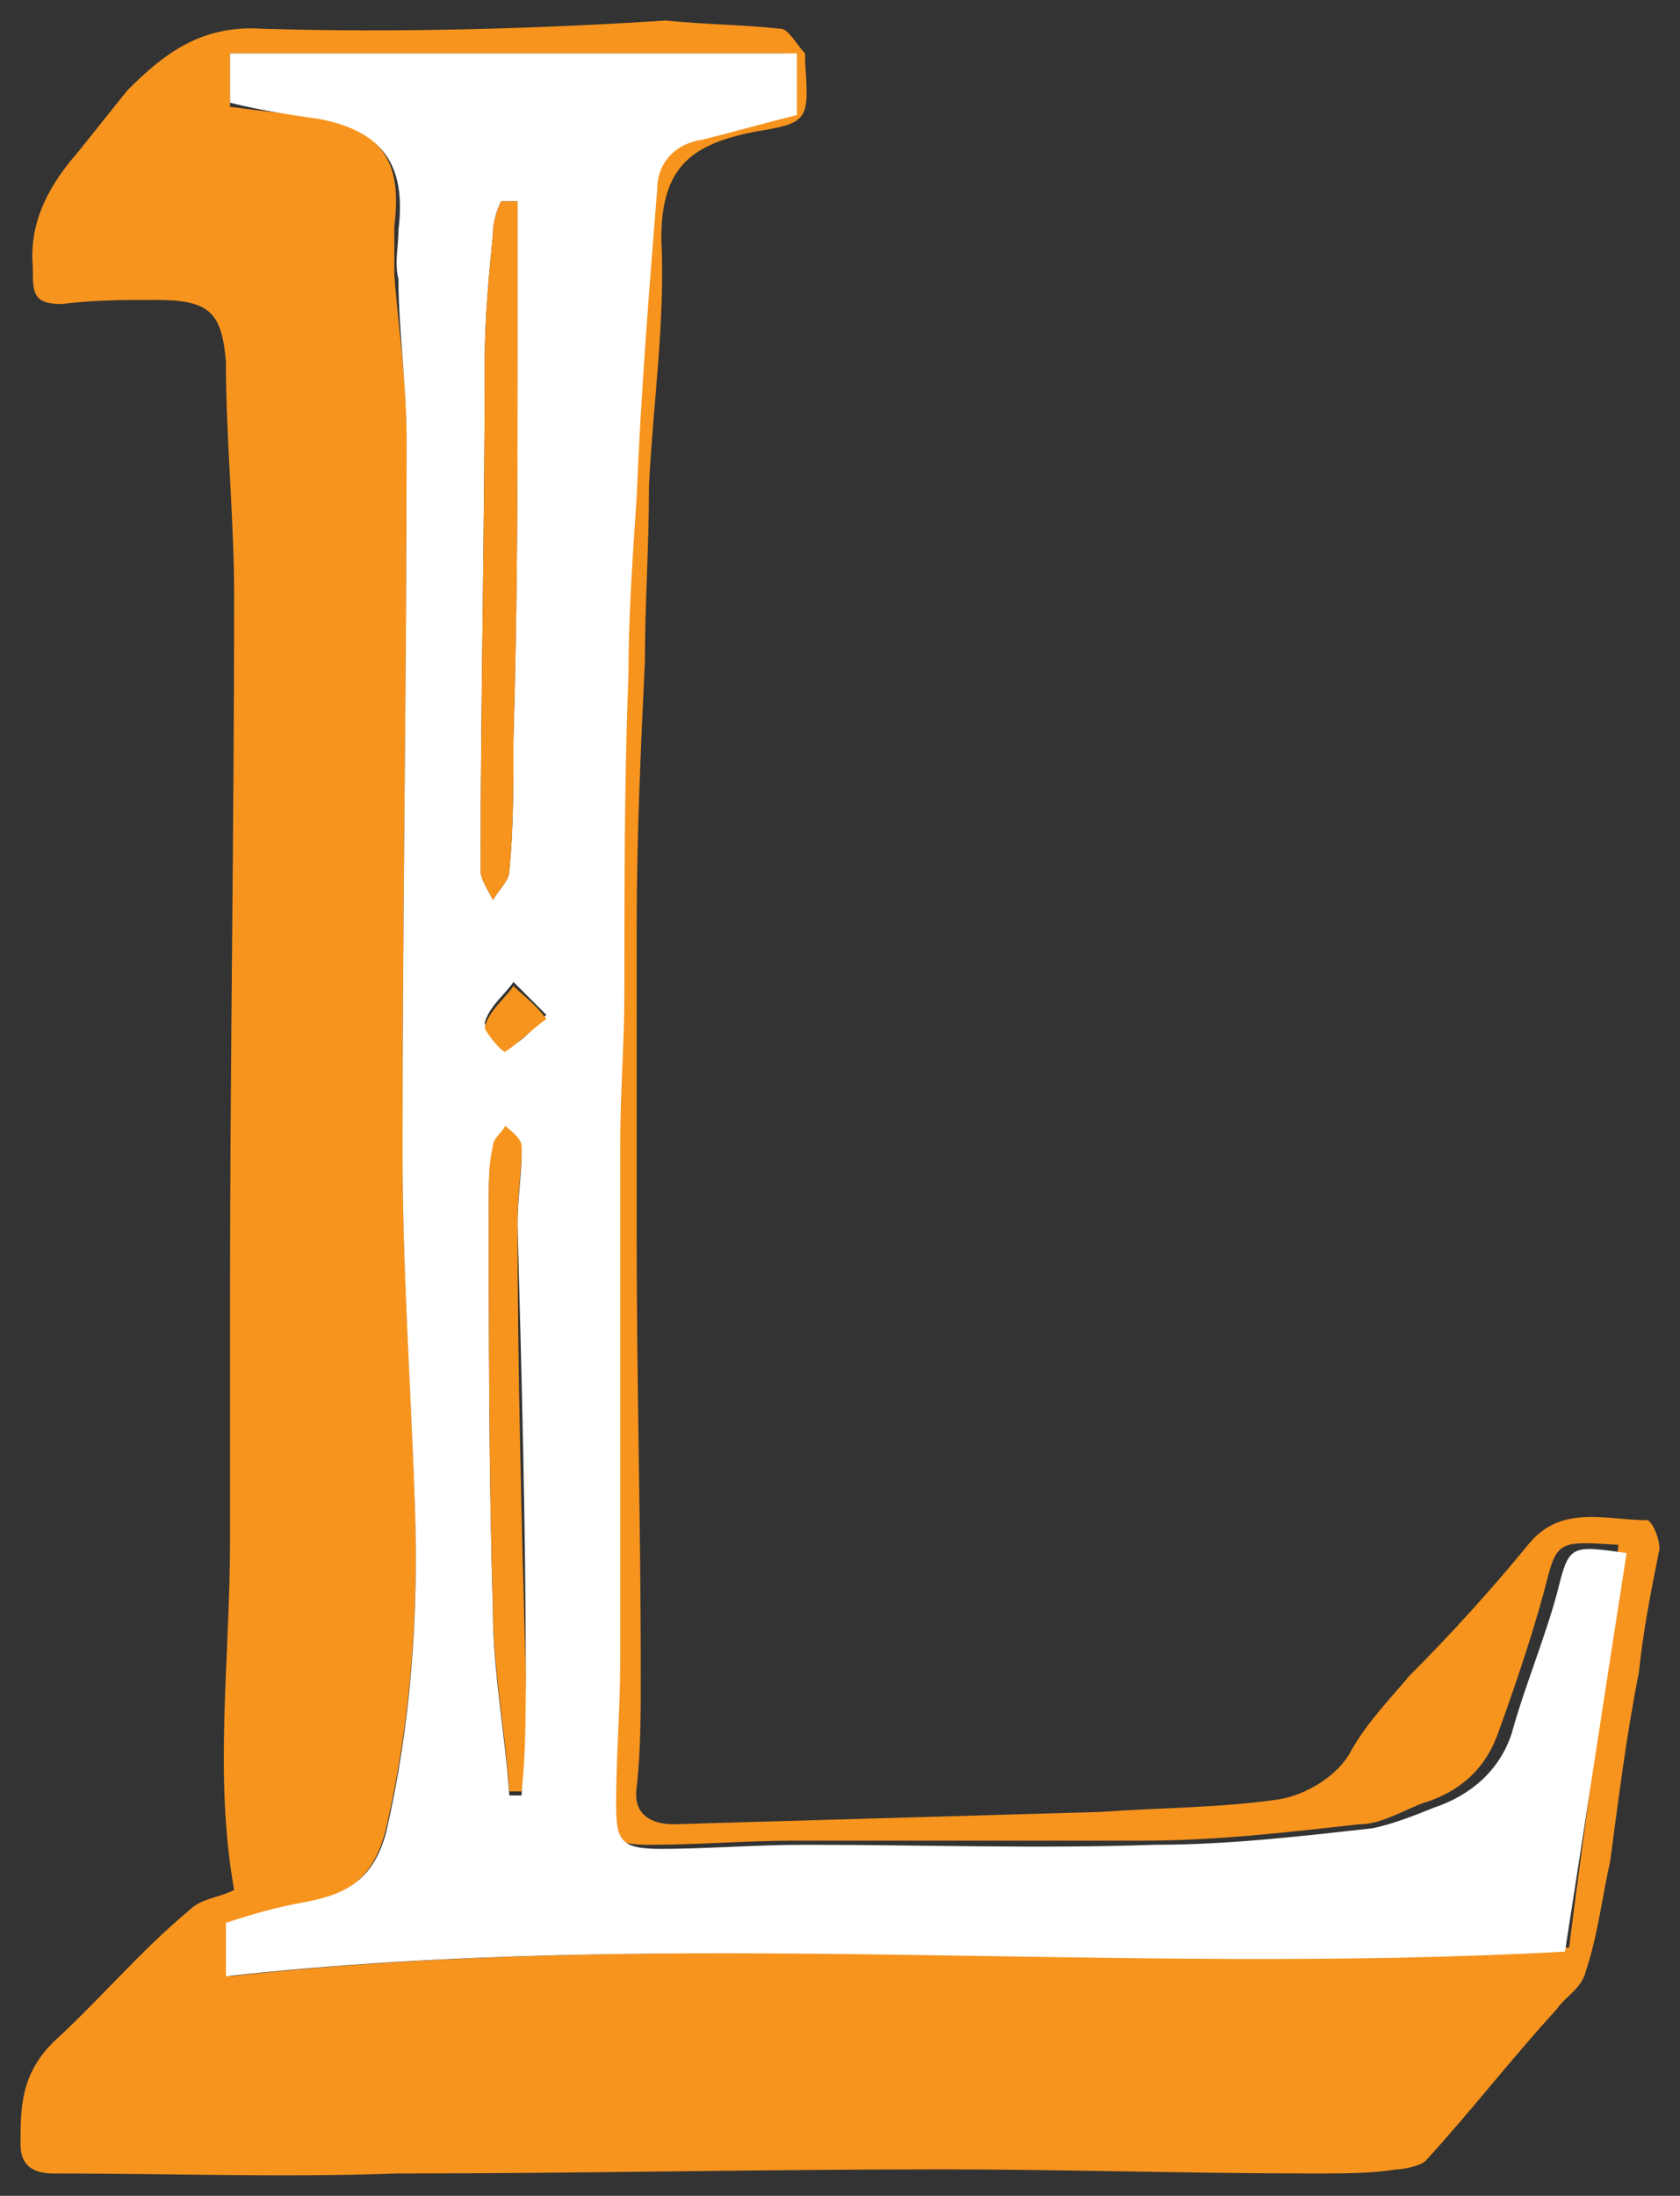 <svg xmlns="http://www.w3.org/2000/svg" xmlns:xlink="http://www.w3.org/1999/xlink" id="Layer_2" width="40.9" height="53.444" x="0" y="0" enable-background="new 0 0 39.9 52.2" version="1.1" viewBox="-0.5 -0.7 40.9 53.444" xml:space="preserve"><rect x="-0.5" y="-0.7" width="40.9" height="53.444" fill="#333333" stroke="none"/><g><path fill="#F7941E" stroke-width="1" d="M39.6,36.3c-1,0-2.1-0.4-2.9,0.6c-0.9,1.1-1.9,2.2-2.9,3.2c-0.5,0.6-1,1.1-1.4,1.8 c-0.3,0.6-1.1,1.1-1.8,1.2c-1.4,0.2-2.9,0.2-4.3,0.3c-3.5,0.1-6.9,0.2-10.4,0.3c-0.5,0-1-0.2-0.9-0.9c0.1-0.9,0.1-1.8,0.1-2.8 c0-3.5-0.1-7.1-0.1-10.6c0-2.5,0-5,0-7.5c0-2.2,0.1-4.4,0.2-6.5c0-1.4,0.1-2.8,0.1-4.3c0.1-2,0.4-4,0.3-6c0-1.8,0.8-2.3,2.3-2.6 c1.3-0.2,1.3-0.3,1.2-1.7c0-0.1,0-0.1,0-0.2c-0.2-0.2-0.4-0.6-0.6-0.6c-0.9-0.1-1.8-0.1-2.8-0.2C12.6,0,9.2,0.1,5.9,0 C4.4-0.1,3.5,0.6,2.6,1.5C2.2,2,1.8,2.5,1.4,3C0.7,3.8,0.2,4.7,0.3,5.8c0,0,0,0.1,0,0.2C0.3,6.5,0.4,6.7,1,6.7 c0.8-0.1,1.5-0.1,2.3-0.1c1.3,0,1.6,0.3,1.7,1.5C5,10,5.2,11.9,5.2,13.8c0,5.7-0.1,11.4-0.1,17.1c0,2,0,3.9,0,5.9 c0,2.9-0.4,5.7,0.1,8.5c-0.4,0.2-0.8,0.2-1.1,0.5C2.9,46.8,1.9,48,0.8,49C0,49.8,0,50.6,0,51.5c0,0.5,0.3,0.7,0.8,0.7 c2.8,0,5.6,0.1,8.4,0c4.4,0,8.8-0.1,13.2-0.1c3,0,6,0.1,9.1,0.1c0.7,0,1.4,0,2-0.1c0.2,0,0.6-0.1,0.7-0.2c1.1-1.2,2.1-2.5,3.2-3.7 c0.2-0.3,0.6-0.5,0.7-0.9c0.3-0.9,0.4-1.8,0.6-2.7c0.2-1.5,0.4-3.1,0.7-4.6c0.1-1,0.3-2,0.5-3C39.9,36.7,39.7,36.3,39.6,36.3z M37.7,46.7C26.8,47.4,16,46.2,5.1,47.4v-1.3c0.6-0.2,1.2-0.4,1.9-0.5C8,45.4,8.6,45,8.9,43.8c0.6-2.6,0.8-5.3,0.7-8 c-0.1-2.9-0.3-5.7-0.3-8.6c0-5.8,0.1-11.5,0.1-17.3c0-1.3-0.2-2.6-0.3-3.9c0-0.4,0-0.8,0-1.2c0.2-1.6-0.3-2.3-1.9-2.7 C6.6,2.1,5.9,2,5.1,1.9V0.6h13.5V2c-0.8,0.2-1.5,0.4-2.3,0.6c-0.6,0.2-1,0.6-1.1,1.2c-0.2,2.5-0.3,5-0.5,7.5 c-0.1,1.4-0.1,2.8-0.2,4.3c0,2.6,0,5.2-0.1,7.8c0,1.2-0.1,2.4-0.1,3.6c0,4.2,0,8.4,0,12.6c0,1.2-0.1,2.3-0.1,3.5 c0,0.9,0.2,1.1,1.1,1.1c1.2,0,2.4-0.1,3.5-0.1c2.8,0,5.7,0,8.5,0c1.8,0,3.5-0.2,5.3-0.4c0.5,0,1-0.3,1.5-0.5c1-0.3,1.6-0.9,1.9-1.8 c0.4-1.1,0.8-2.3,1.1-3.4c0.3-1.2,0.3-1.2,1.8-1.1C38.6,40.3,38.1,43.5,37.7,46.7z"/><path fill="#FFF" stroke-width="1" d="M37.4,38.1c-0.3,1.1-0.8,2.3-1.1,3.4c-0.3,0.9-1,1.5-1.9,1.8c-0.5,0.2-1,0.4-1.5,0.5 c-1.8,0.2-3.5,0.4-5.3,0.4c-2.8,0.1-5.7,0-8.5,0c-1.2,0-2.4,0.1-3.5,0.1c-1,0-1.1-0.2-1.1-1.1c0-1.2,0.1-2.3,0.1-3.5 c0-4.2,0-8.4,0-12.6c0-1.2,0.1-2.4,0.1-3.6c0-2.6,0-5.2,0.1-7.8c0-1.4,0.1-2.8,0.2-4.3c0.1-2.5,0.3-5,0.5-7.5 c0-0.6,0.4-1.1,1.1-1.2c0.8-0.2,1.5-0.4,2.3-0.6V0.6H5.1v1.2C5.9,2,6.6,2.1,7.3,2.2c1.5,0.3,2.1,1.1,1.9,2.7c0,0.4-0.1,0.8,0,1.2 C9.2,7.3,9.4,8.7,9.4,10c0,5.8-0.1,11.5-0.1,17.3c0,2.9,0.2,5.7,0.3,8.6c0.1,2.7-0.1,5.4-0.7,8C8.6,45,8,45.4,6.9,45.6 c-0.6,0.1-1.3,0.3-1.9,0.5v1.3c10.9-1.2,21.7,0,32.6-0.6c0.5-3.2,1-6.5,1.5-9.7C37.7,36.9,37.7,36.9,37.4,38.1z M11.3,8.1 c0-1,0.1-2.1,0.2-3.1c0-0.3,0.1-0.6,0.2-0.8c0.1,0,0.3,0,0.4,0c0,1.1,0,2.1,0,3.2c0,3.3,0,6.6-0.1,9.9c0,1.1,0,2.2-0.1,3.2 c0,0.2-0.2,0.4-0.4,0.7c-0.1-0.2-0.3-0.5-0.3-0.7C11.2,16.4,11.3,12.2,11.3,8.1z M12.2,43h-0.3c-0.1-1.5-0.4-3-0.4-4.5 c-0.1-3.3-0.1-6.6-0.1-9.9c0-0.5,0-0.9,0.1-1.3c0-0.2,0.2-0.3,0.3-0.5c0.1,0.1,0.4,0.3,0.4,0.5c0,0.6-0.1,1.2-0.1,1.8 c0.1,3.7,0.2,7.4,0.2,11C12.3,41,12.2,42,12.2,43z M11.8,24.8c-0.1,0-0.5-0.5-0.5-0.6c0.1-0.4,0.5-0.7,0.7-1 c0.2,0.2,0.4,0.4,0.8,0.8C12.4,24.4,12.2,24.7,11.8,24.8z"/><path fill="#F7941E" stroke-width="1" d="M12.3,40c0,1,0,2-0.1,2.9h-0.3c-0.1-1.5-0.4-3-0.4-4.5c-0.1-3.3-0.1-6.6-0.1-9.9c0-0.5,0-0.9,0.1-1.3 c0-0.2,0.2-0.3,0.3-0.5c0.1,0.1,0.4,0.3,0.4,0.5c0,0.6-0.1,1.2-0.1,1.8C12.1,32.7,12.2,36.4,12.3,40z"/><path fill="#F7941E" stroke-width="1" d="M12.1,4.2c0,1.1,0,2.1,0,3.2c0,3.3,0,6.6-0.1,9.9c0,1.1,0,2.2-0.1,3.2c0,0.2-0.2,0.4-0.4,0.7 c-0.1-0.2-0.3-0.5-0.3-0.7c0-4.1,0.1-8.3,0.1-12.4c0-1,0.1-2.1,0.2-3.1c0-0.3,0.1-0.6,0.2-0.8C11.8,4.2,11.9,4.2,12.1,4.2z"/><path fill="#F7941E" stroke-width="1" d="M12.8,24.1c-0.4,0.3-0.7,0.6-1,0.8c-0.1,0-0.5-0.5-0.5-0.6c0.1-0.4,0.5-0.7,0.7-1 C12.2,23.5,12.5,23.7,12.8,24.1z"/></g></svg>